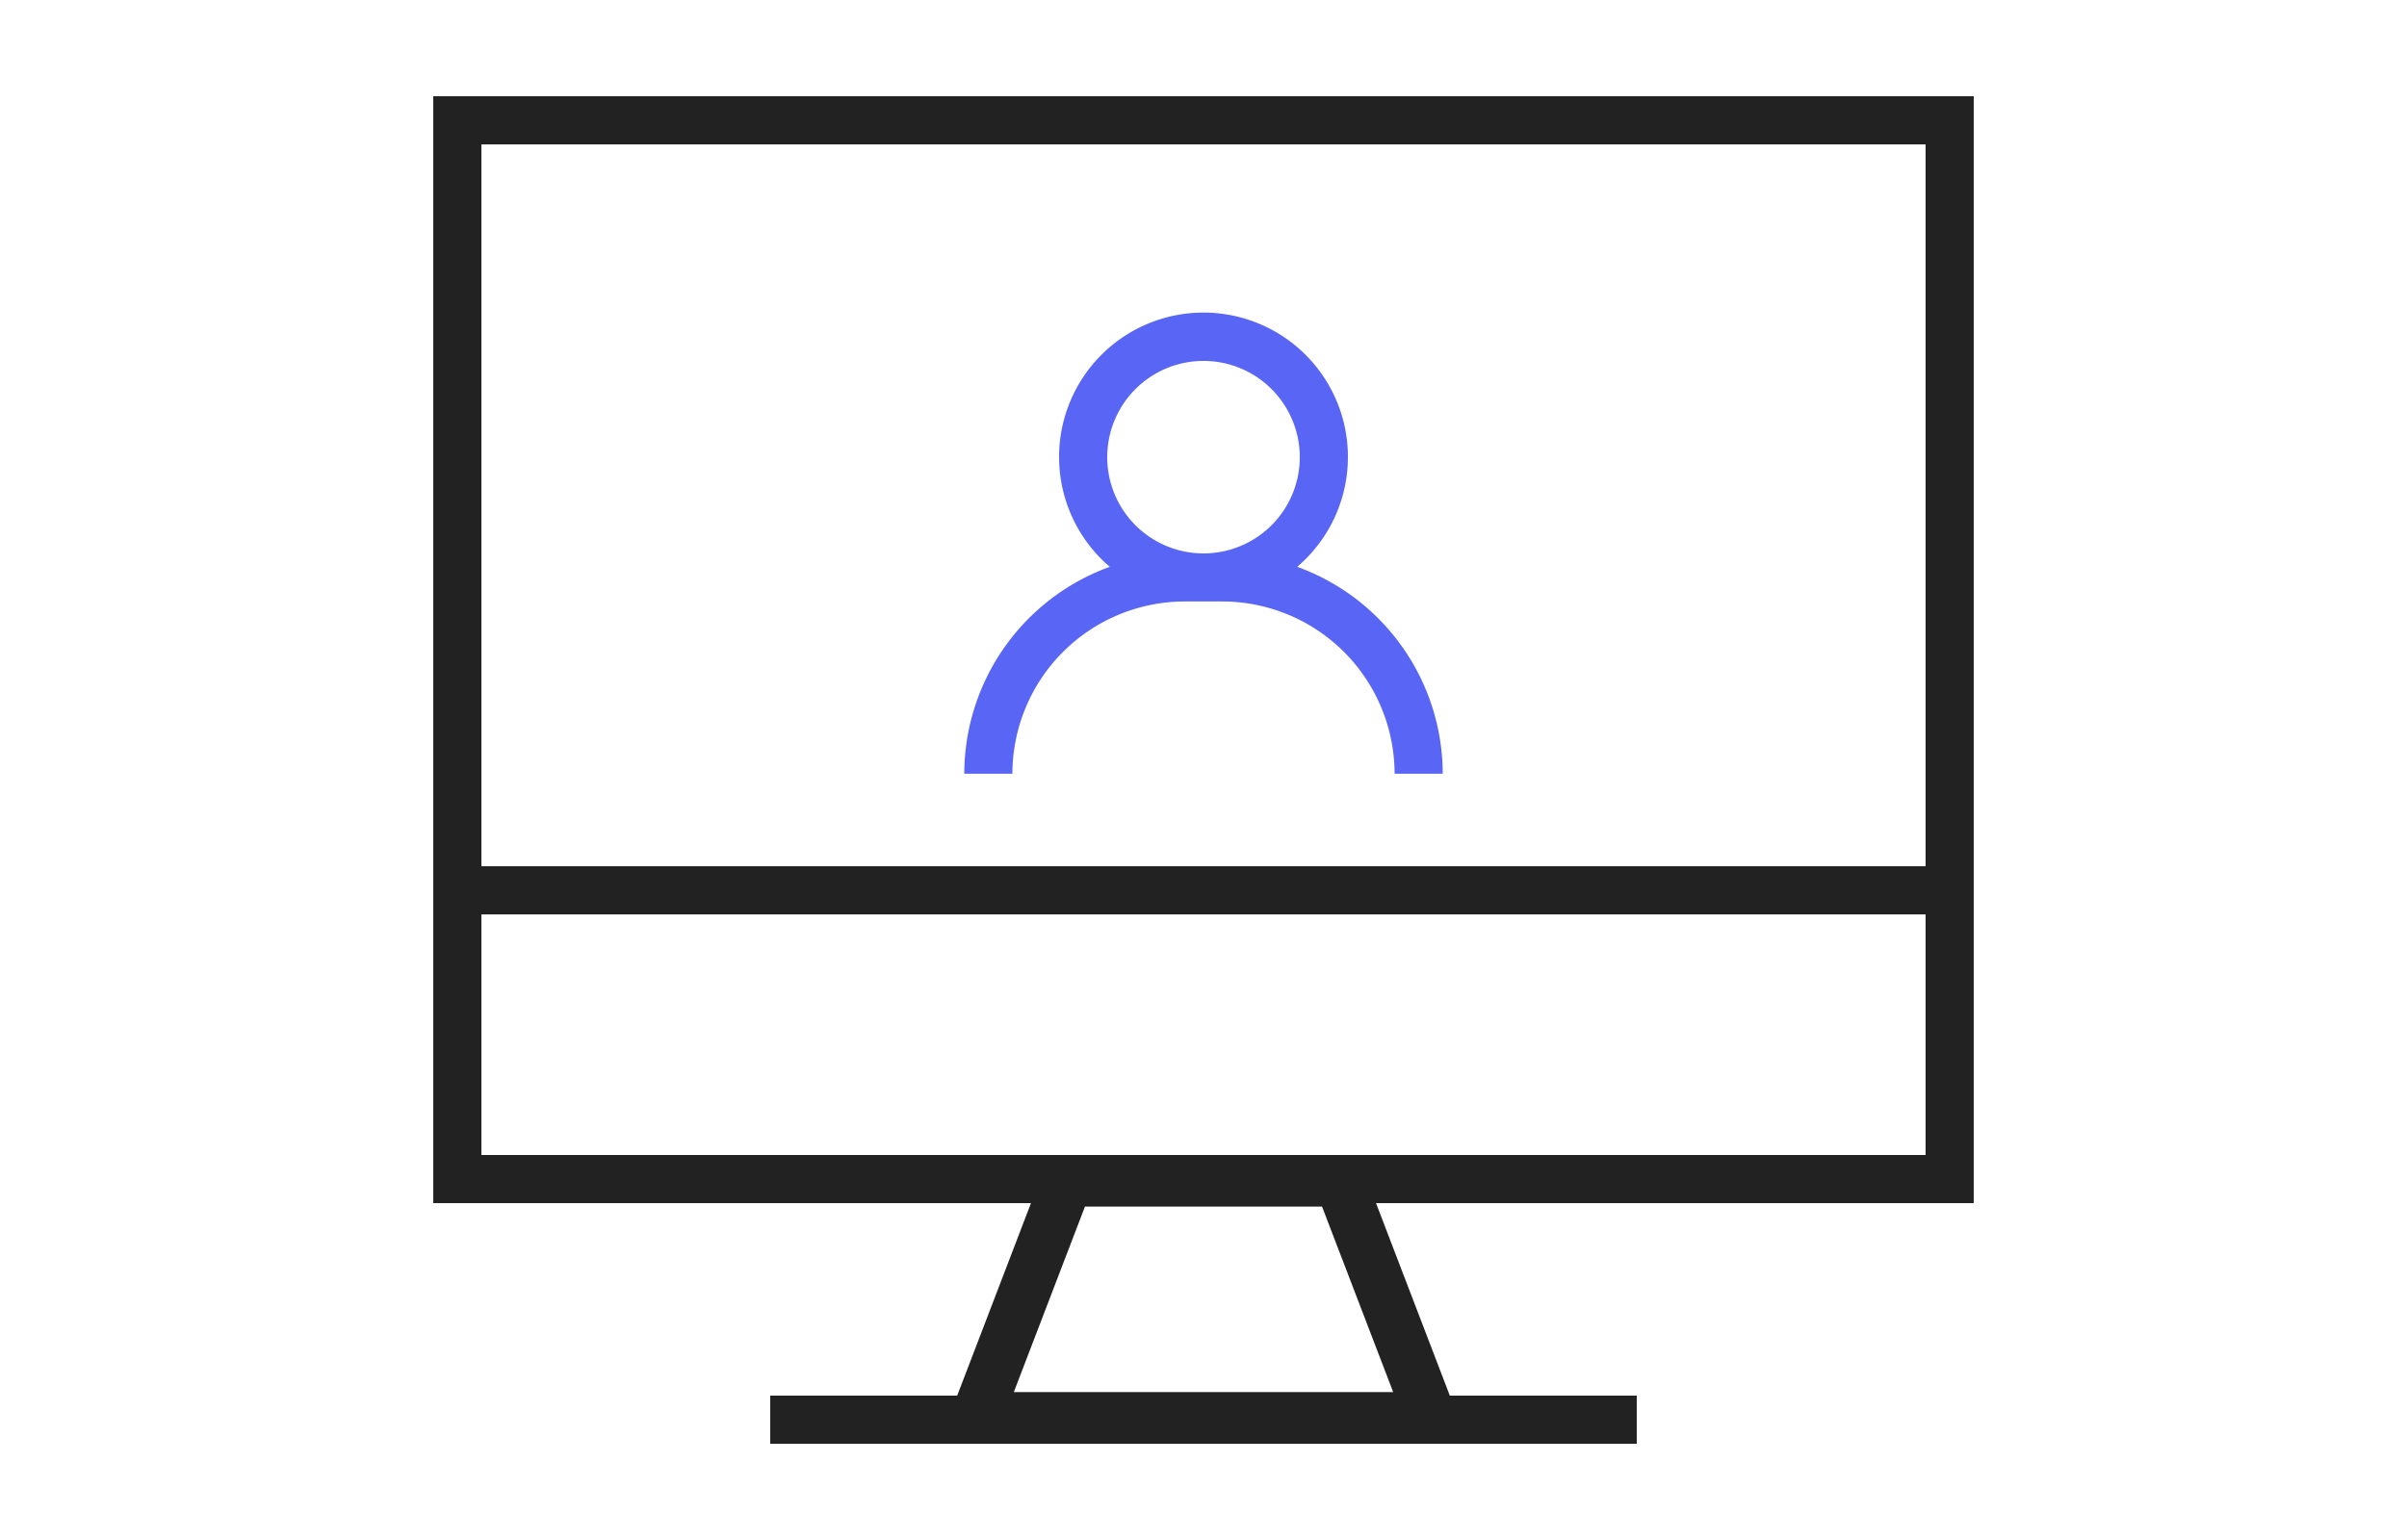 <svg xmlns="http://www.w3.org/2000/svg" width="100" height="64" viewBox="0 0 100 64">
    <defs>
        <style>
            .cls-3{fill:none}
        </style>
    </defs>
    <g id="Login_Icon" transform="translate(18 -517.166)">
        <g id="IPin_A_Icon" transform="translate(0 521)">
            <path id="패스_762" fill="#222" d="M394 377v46h24.833l-3.066 8H408v2h36v-2h-7.767l-3.066-8H458v-46zm24.119 53.855l2.956-7.71h9.85l2.956 7.71zM456 421h-60v-10h60zm-60-12v-30h60v30z" transform="translate(-394 -376.835)"/>
            <g id="그룹_6009" transform="translate(-1310.704 -1013.82)">
                <path id="패스_1703" d="M1339.491 1029.13a4.428 4.428 0 1 1 6.426 0 6.509 6.509 0 0 1 3.3 3.478 8 8 0 1 0-13.035 0 6.508 6.508 0 0 1 3.309-3.478z" class="cls-3"/>
                <path id="패스_1704" d="M1343.226 1030.537h-1.045a4.476 4.476 0 0 0-4.4 3.739 7.953 7.953 0 0 0 9.851 0 4.476 4.476 0 0 0-4.406-3.739z" class="cls-3"/>
                <circle id="타원_915" cx="2.429" cy="2.429" r="2.429" class="cls-3" transform="translate(1340.275 1023.671)"/>
            </g>
            <path id="패스_1719" fill="#5865f5" d="M1319.636 1090.338a6 6 0 1 0-7.786 0 9.166 9.166 0 0 0-6.046 8.6h2a7.168 7.168 0 0 1 7.16-7.16h1.557a7.168 7.168 0 0 1 7.161 7.16h2a9.167 9.167 0 0 0-6.046-8.6zm-3.893-8.557a4 4 0 1 1-4 4 4 4 0 0 1 4-4z" transform="translate(-1283.743 -1070.616)"/>
        </g>
    </g>
</svg>
